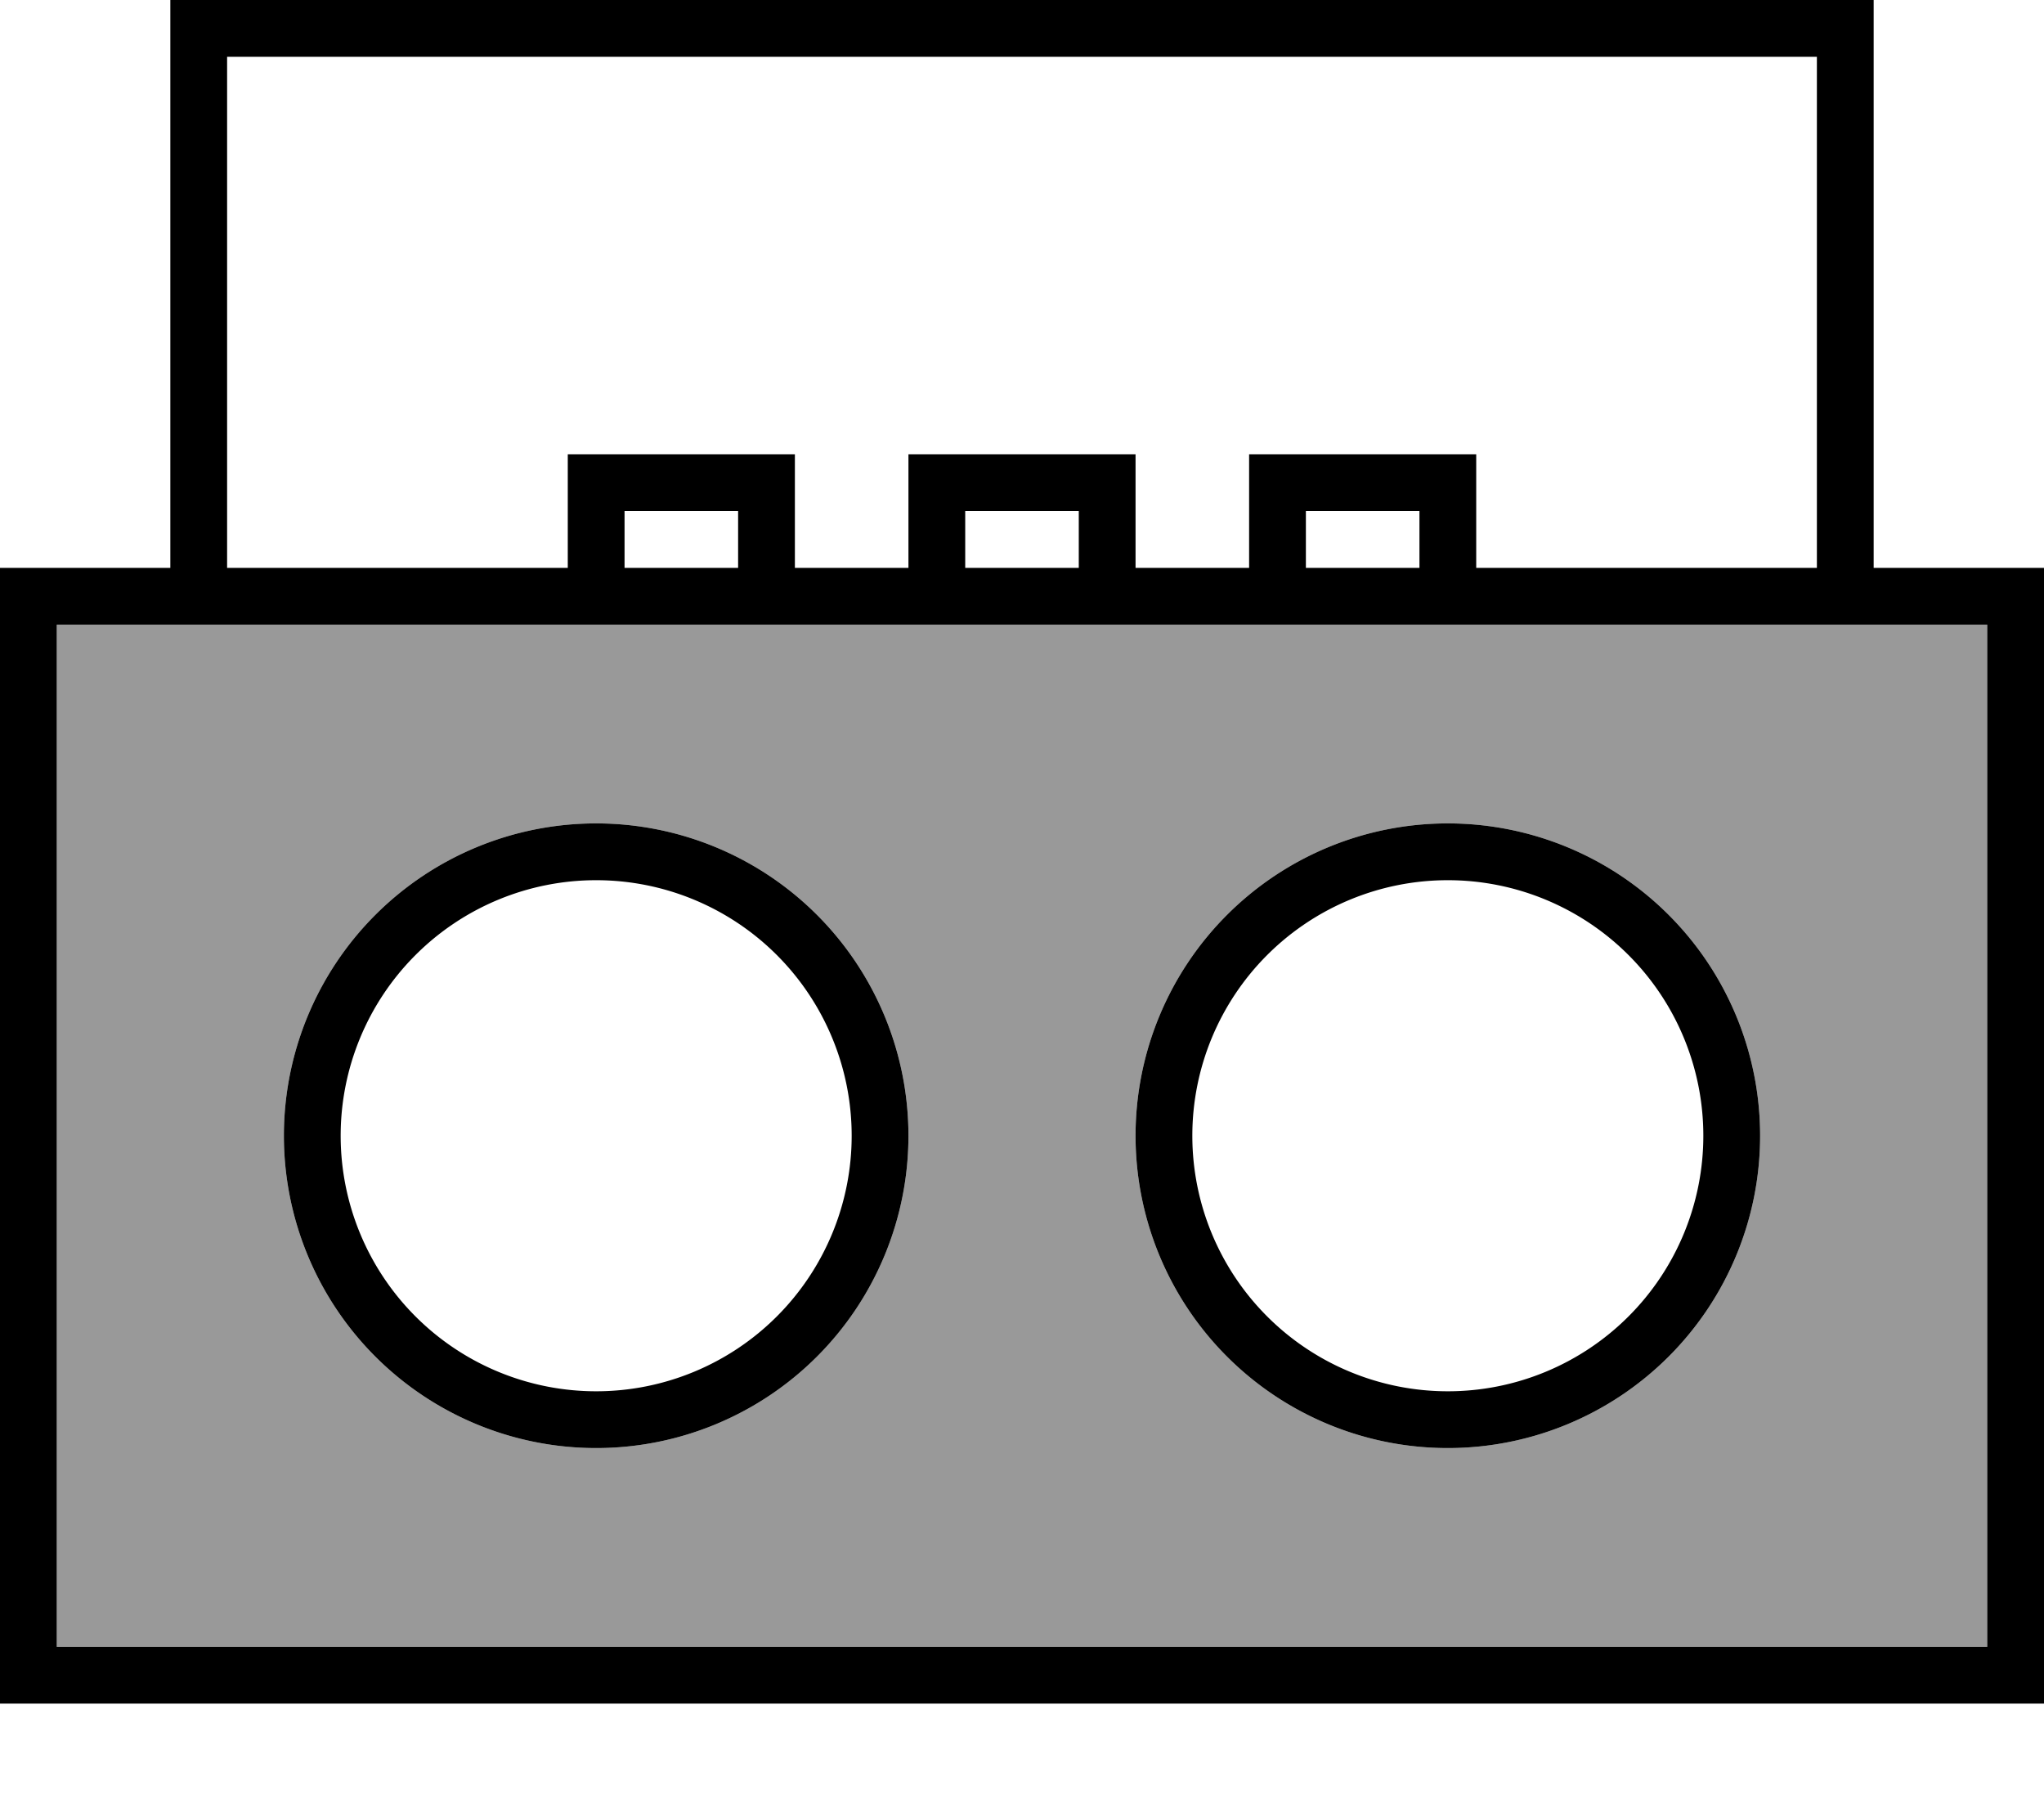 <svg xmlns="http://www.w3.org/2000/svg" viewBox="0 0 576 512"><!--! Font Awesome Pro 7.0.1 by @fontawesome - https://fontawesome.com License - https://fontawesome.com/license (Commercial License) Copyright 2025 Fonticons, Inc. --><path style="fill:currentColor;opacity:.4" d="M16 176l0 288 544 0 0-288-544 0zM256 320a88 88 0 1 1 -176 0 88 88 0 1 1 176 0zm240 0a88 88 0 1 1 -176 0 88 88 0 1 1 176 0z"/><path style="fill:currentColor;opacity:1" d="M56 0l-8 0 0 160-48 0 0 320 576 0 0-320-48 0 0-160-472 0zM512 160l-96 0 0-32-64 0 0 32-32 0 0-32-64 0 0 32-32 0 0-32-64 0 0 32-96 0 0-144 448 0 0 144zM56 176l504 0 0 288-544 0 0-288 40 0zm312-32l32 0 0 16-32 0 0-16zm-64 16l-32 0 0-16 32 0 0 16zm-96-16l0 16-32 0 0-16 32 0zM168 248a72 72 0 1 1 0 144 72 72 0 1 1 0-144zm0 160a88 88 0 1 0 0-176 88 88 0 1 0 0 176zm168-88a72 72 0 1 1 144 0 72 72 0 1 1 -144 0zm160 0a88 88 0 1 0 -176 0 88 88 0 1 0 176 0z"/></svg>